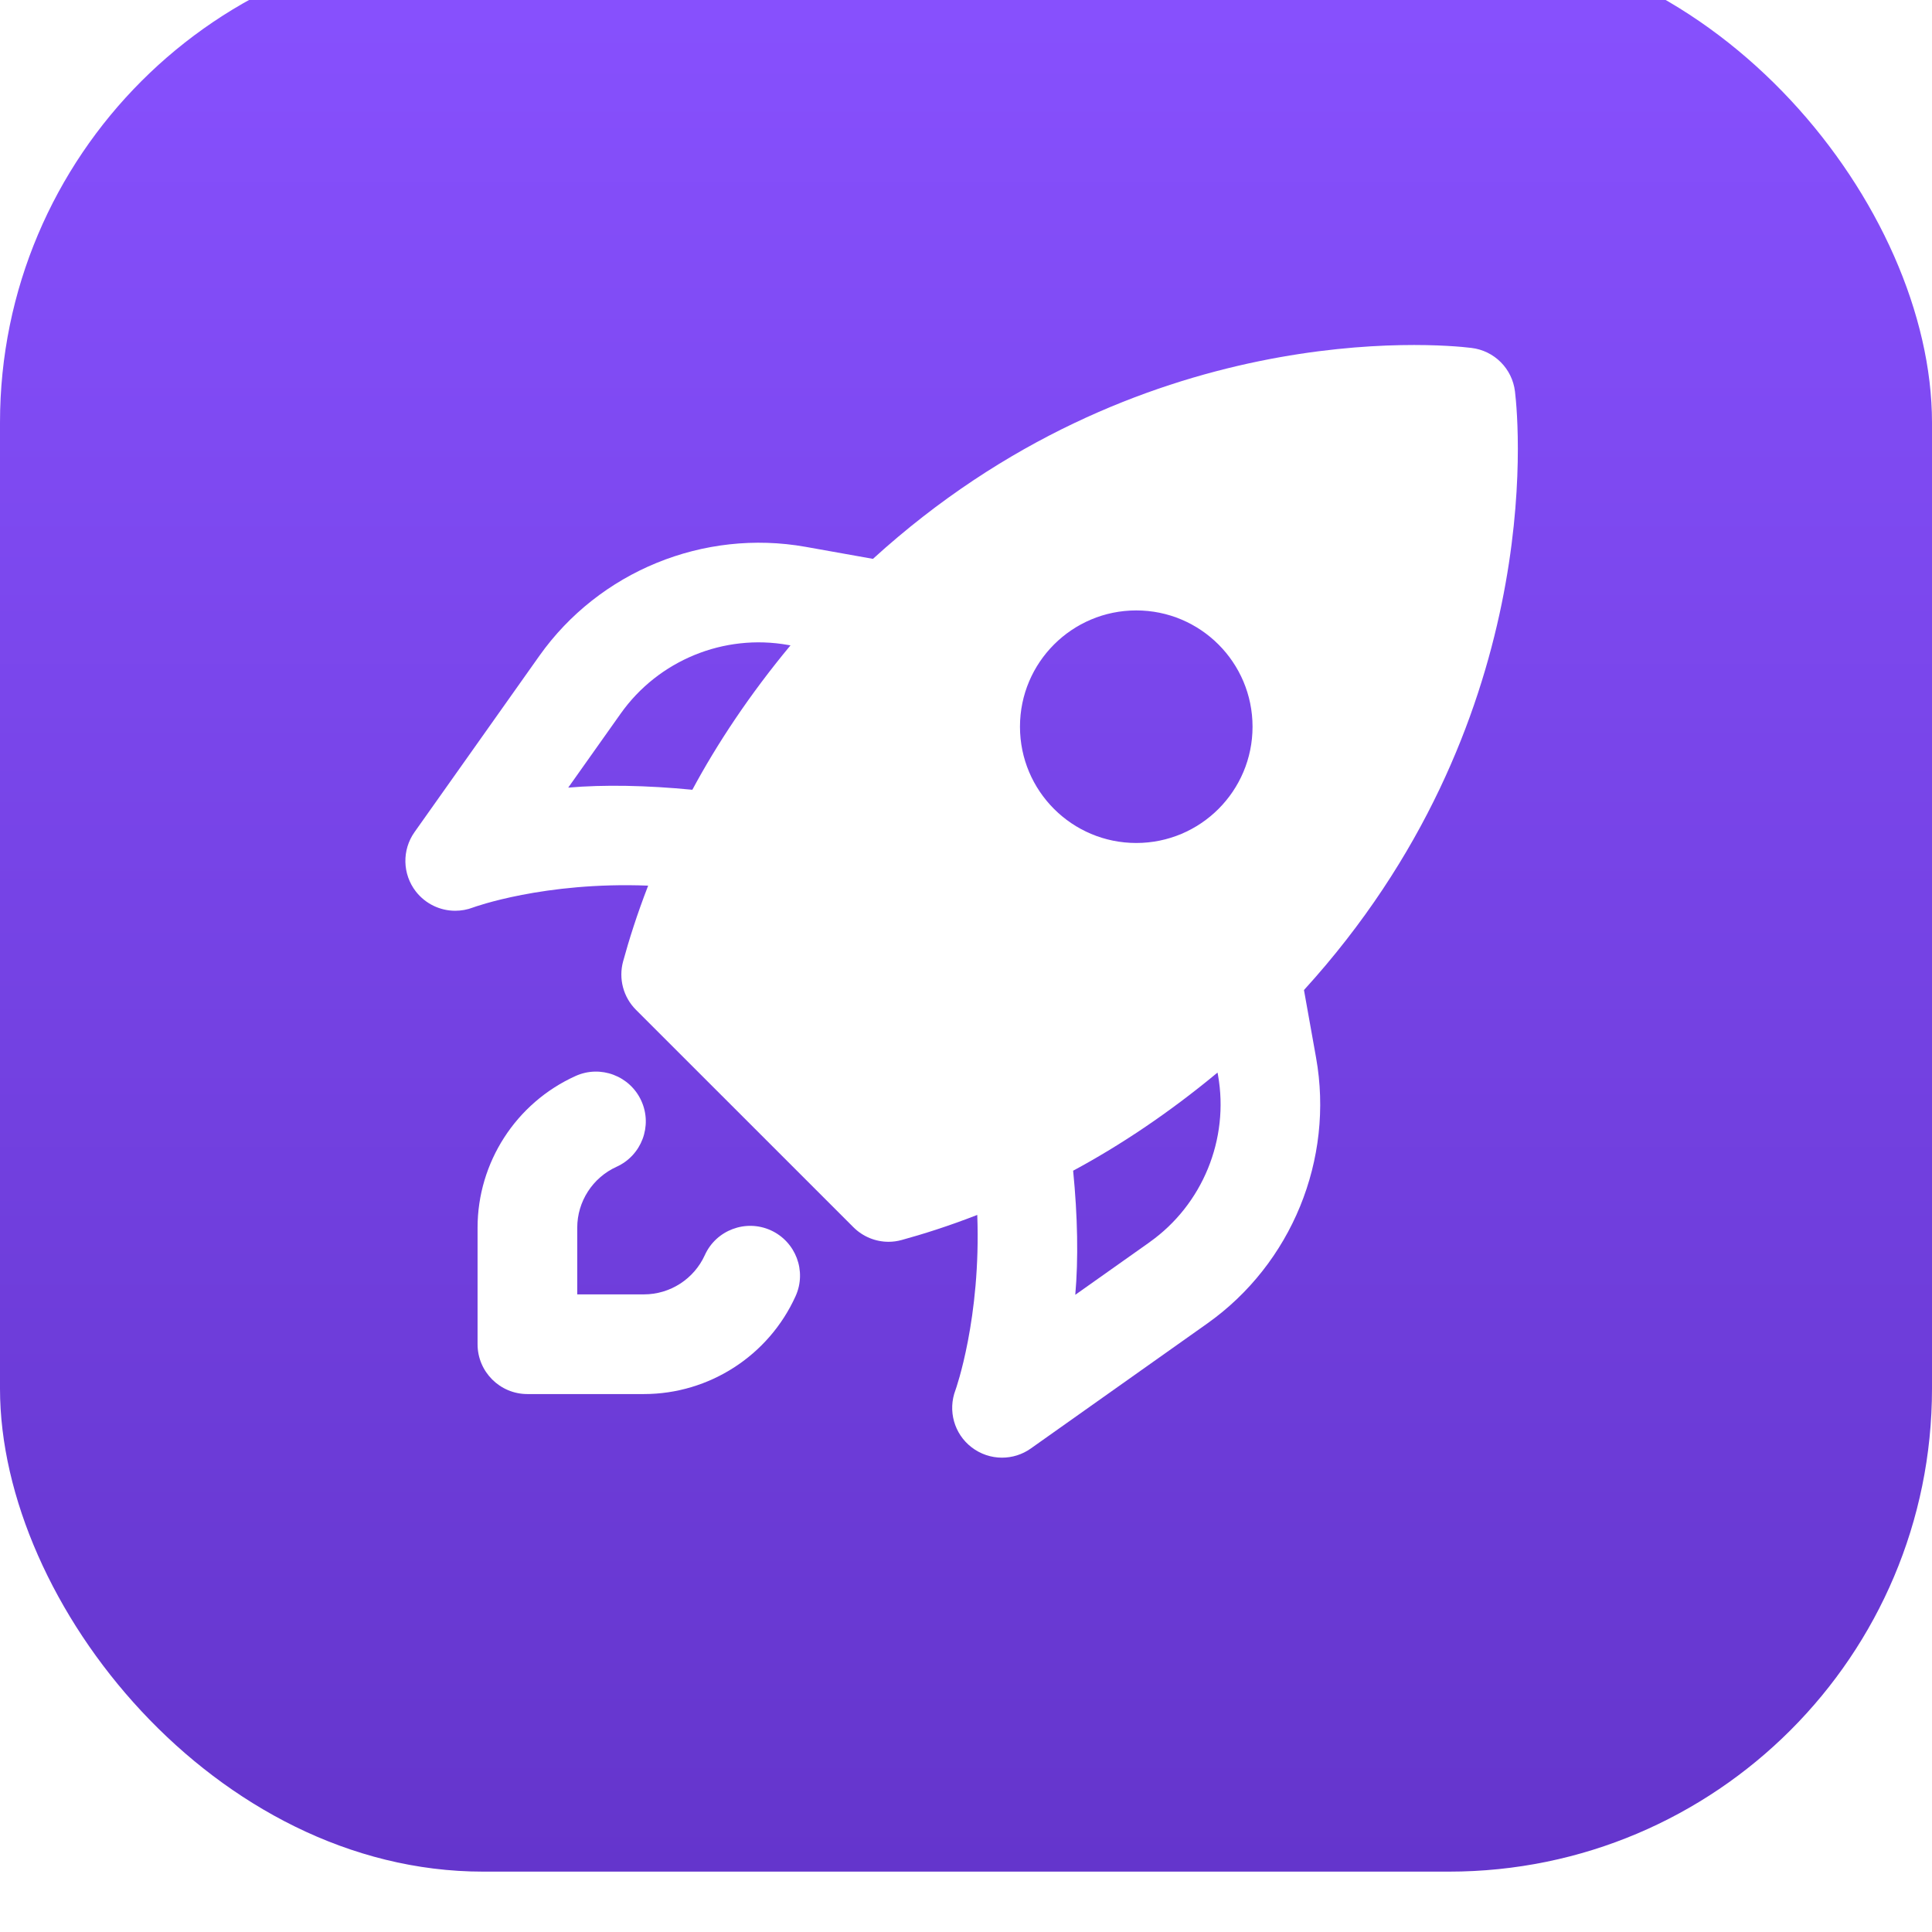 <svg width="64" height="64" viewBox="0 0 64 64" fill="none" xmlns="http://www.w3.org/2000/svg">
<g filter="url(#filter0_i_2025_344)">
<rect width="64" height="64" rx="16" fill="url(#paint0_linear_2025_344)"/>
<path d="M21.331 48.18H17.471C16.56 48.18 15.82 47.441 15.82 46.529V42.669C15.82 40.509 17.092 38.537 19.062 37.646C19.888 37.269 20.869 37.637 21.246 38.469C21.622 39.299 21.252 40.278 20.422 40.652C19.632 41.011 19.122 41.801 19.122 42.669V44.878H21.331C22.199 44.878 22.989 44.368 23.348 43.578C23.722 42.748 24.703 42.38 25.531 42.754C26.361 43.131 26.731 44.108 26.354 44.938C25.463 46.908 23.491 48.18 21.331 48.18Z" fill="white"/>
<path d="M43.198 34.794C51.201 26.003 50.321 16.091 50.186 14.971C50.096 14.212 49.5 13.615 48.74 13.525C47.615 13.386 37.711 12.51 28.918 20.513L26.688 20.115C23.307 19.514 19.849 20.929 17.866 23.727L13.732 29.564C13.312 30.158 13.33 30.955 13.774 31.53C14.096 31.943 14.58 32.17 15.079 32.17C15.278 32.17 15.478 32.135 15.669 32.062C15.698 32.051 18.02 31.202 21.471 31.338C21.097 32.302 20.831 33.154 20.642 33.845C20.485 34.417 20.646 35.029 21.066 35.45L28.268 42.651C28.583 42.966 29.003 43.136 29.435 43.136C29.58 43.136 29.727 43.116 29.871 43.076C30.559 42.887 31.411 42.621 32.373 42.246C32.501 45.669 31.66 48.024 31.651 48.048C31.392 48.729 31.607 49.497 32.182 49.941C32.479 50.17 32.835 50.287 33.192 50.287C33.527 50.287 33.861 50.186 34.147 49.983L39.989 45.845C42.784 43.867 44.2 40.406 43.596 37.034L43.196 34.798L43.198 34.794ZM37.64 22.221C39.767 22.221 41.492 23.945 41.492 26.073C41.492 28.202 39.767 29.925 37.64 29.925C35.514 29.925 33.788 28.202 33.788 26.073C33.788 23.945 35.514 22.221 37.64 22.221ZM18.821 28.094L20.562 25.637C21.808 23.879 23.976 22.983 26.111 23.366L26.186 23.379C24.832 25.008 23.752 26.641 22.935 28.162C21.421 28.015 20.006 27.988 18.823 28.091L18.821 28.094ZM38.083 43.149L35.62 44.892C35.725 43.712 35.699 42.295 35.549 40.781C37.07 39.964 38.703 38.883 40.332 37.53L40.348 37.613C40.726 39.733 39.837 41.905 38.081 43.149H38.083Z" fill="white"/>
</g>
<defs>
<filter id="filter0_i_2025_344" x="0" y="-2" width="64" height="66" filterUnits="userSpaceOnUse" color-interpolation-filters="sRGB">
<feFlood flood-opacity="0" result="BackgroundImageFix"/>
<feBlend mode="normal" in="SourceGraphic" in2="BackgroundImageFix" result="shape"/>
<feColorMatrix in="SourceAlpha" type="matrix" values="0 0 0 0 0 0 0 0 0 0 0 0 0 0 0 0 0 0 127 0" result="hardAlpha"/>
<feOffset dy="-2"/>
<feGaussianBlur stdDeviation="2.5"/>
<feComposite in2="hardAlpha" operator="arithmetic" k2="-1" k3="1"/>
<feColorMatrix type="matrix" values="0 0 0 0 0 0 0 0 0 0 0 0 0 0 0 0 0 0 0.1 0"/>
<feBlend mode="normal" in2="shape" result="effect1_innerShadow_2025_344"/>
</filter>
<linearGradient id="paint0_linear_2025_344" x1="32" y1="0" x2="32" y2="64" gradientUnits="userSpaceOnUse">
<stop stop-color="#8851FF"/>
<stop offset="1" stop-color="#6435CC"/>
</linearGradient>
</defs>
</svg>
